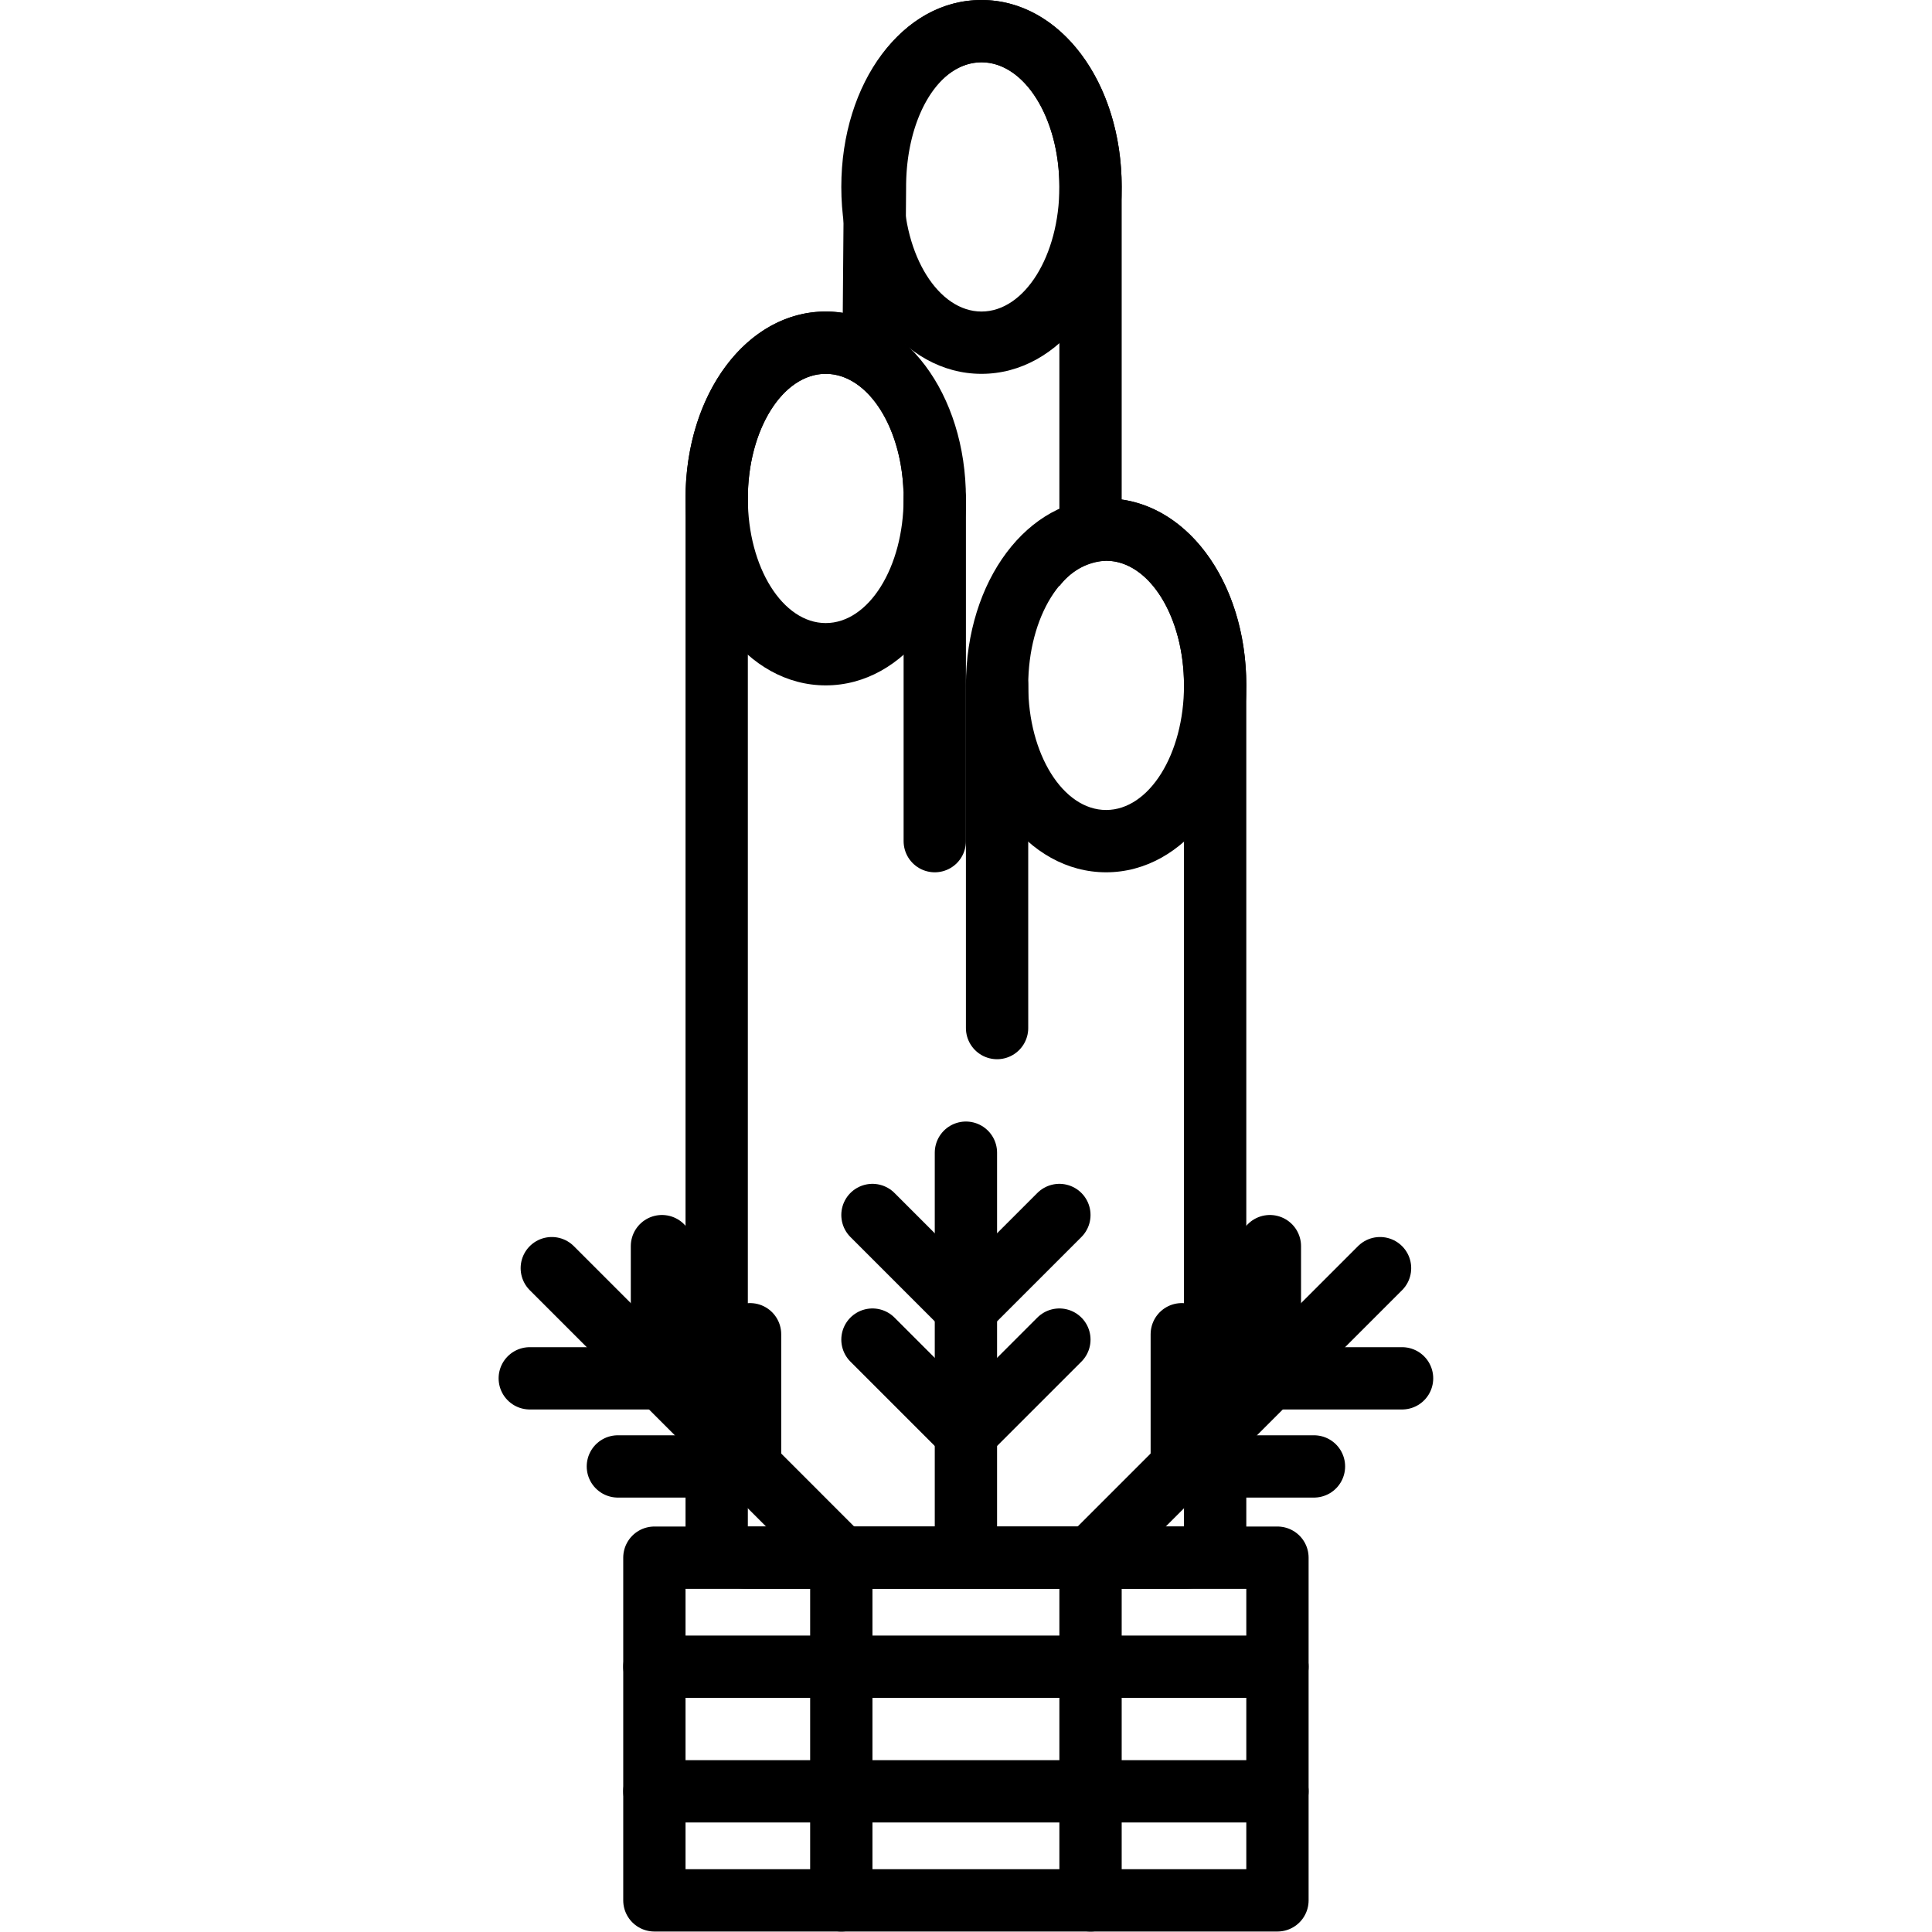 <svg xmlns="http://www.w3.org/2000/svg" width="24" height="24" viewBox="0 0 24 24"> <g transform="translate(6.194 0.0) scale(0.387)">
  
  <g
     id="line-supplement"
     transform="translate(-21,-6)">
    <line
       x1="22.707"
       x2="31.899"
       y1="46.707"
       y2="55.9"
       fill="none"
       stroke="#000"
       stroke-linecap="round"
       stroke-miterlimit="10"
       stroke-width="2"
       id="line2" />
    <line
       x1="29.071"
       x2="29.071"
       y1="48.828"
       y2="53.071"
       fill="none"
       stroke="#000"
       stroke-linecap="round"
       stroke-miterlimit="10"
       stroke-width="2"
       id="line4" />
    <line
       x1="26.243"
       x2="26.243"
       y1="46"
       y2="50.243"
       fill="none"
       stroke="#000"
       stroke-linecap="round"
       stroke-miterlimit="10"
       stroke-width="2"
       id="line6" />
    <line
       x1="24.828"
       x2="29.071"
       y1="53.071"
       y2="53.071"
       fill="none"
       stroke="#000"
       stroke-linecap="round"
       stroke-miterlimit="10"
       stroke-width="2"
       id="line8" />
    <line
       x1="22"
       x2="26.243"
       y1="50.243"
       y2="50.243"
       fill="none"
       stroke="#000"
       stroke-linecap="round"
       stroke-miterlimit="10"
       stroke-width="2"
       id="line10" />
    <line
       x1="49.293"
       x2="40.1"
       y1="46.707"
       y2="55.9"
       fill="none"
       stroke="#000"
       stroke-linecap="round"
       stroke-miterlimit="10"
       stroke-width="2"
       id="line12" />
    <line
       x1="42.929"
       x2="42.929"
       y1="48.828"
       y2="53.071"
       fill="none"
       stroke="#000"
       stroke-linecap="round"
       stroke-miterlimit="10"
       stroke-width="2"
       id="line14" />
    <line
       x1="45.757"
       x2="45.757"
       y1="46"
       y2="50.243"
       fill="none"
       stroke="#000"
       stroke-linecap="round"
       stroke-miterlimit="10"
       stroke-width="2"
       id="line16" />
    <line
       x1="47.172"
       x2="42.929"
       y1="53.071"
       y2="53.071"
       fill="none"
       stroke="#000"
       stroke-linecap="round"
       stroke-miterlimit="10"
       stroke-width="2"
       id="line18" />
    <line
       x1="50"
       x2="45.757"
       y1="50.243"
       y2="50.243"
       fill="none"
       stroke="#000"
       stroke-linecap="round"
       stroke-miterlimit="10"
       stroke-width="2"
       id="line20" />
    <line
       x1="36"
       x2="36"
       y1="43"
       y2="56"
       fill="none"
       stroke="#000"
       stroke-linecap="round"
       stroke-miterlimit="10"
       stroke-width="2"
       id="line22" />
    <line
       x1="33"
       x2="36"
       y1="49"
       y2="52"
       fill="none"
       stroke="#000"
       stroke-linecap="round"
       stroke-miterlimit="10"
       stroke-width="2"
       id="line24" />
    <line
       x1="33"
       x2="36"
       y1="45"
       y2="48"
       fill="none"
       stroke="#000"
       stroke-linecap="round"
       stroke-miterlimit="10"
       stroke-width="2"
       id="line26" />
    <line
       x1="39"
       x2="36"
       y1="49"
       y2="52"
       fill="none"
       stroke="#000"
       stroke-linecap="round"
       stroke-miterlimit="10"
       stroke-width="2"
       id="line28" />
    <line
       x1="39"
       x2="36"
       y1="45"
       y2="48"
       fill="none"
       stroke="#000"
       stroke-linecap="round"
       stroke-miterlimit="10"
       stroke-width="2"
       id="line30" />
    <line
       x1="35"
       x2="35"
       y1="22"
       y2="33"
       fill="none"
       stroke="#000"
       stroke-linecap="round"
       stroke-miterlimit="10"
       stroke-width="2"
       id="line32" />
    <line
       x1="37"
       x2="37"
       y1="28"
       y2="39"
       fill="none"
       stroke="#000"
       stroke-linecap="round"
       stroke-linejoin="round"
       stroke-width="2"
       id="line34" />
    <path
       d="m 36.5,8 c 1.381,0 2.5,1.791 2.5,4 0,2.209 -1.119,4 -2.5,4 C 35.119,16 34,14.209 34,12 34,9.791 35.119,8 36.5,8 m 0,-2 C 33.977,6 32,8.636 32,12 c 0,3.365 1.977,6 4.5,6 2.523,0 4.5,-2.635 4.5,-6 0,-3.365 -1.977,-6 -4.5,-6 z"
       id="path36" />
    <path
       d="m 40.5,24 c 1.381,0 2.5,1.791 2.5,4 0,2.209 -1.119,4 -2.5,4 -1.381,0 -2.5,-1.791 -2.5,-4 0,-2.209 1.119,-4 2.5,-4 m 0,-2 c -2.523,0 -4.5,2.635 -4.5,6 0,3.365 1.977,6 4.5,6 2.523,0 4.5,-2.635 4.5,-6 0,-3.365 -1.977,-6 -4.5,-6 z"
       id="path38" />
    <path
       d="m 31.5,18 c 1.381,0 2.5,1.791 2.5,4 0,2.209 -1.119,4 -2.5,4 -1.381,0 -2.5,-1.791 -2.5,-4 0,-2.209 1.119,-4 2.5,-4 m 0,-2 c -2.523,0 -4.5,2.635 -4.5,6 0,3.365 1.977,6 4.5,6 2.523,0 4.5,-2.635 4.5,-6 0,-3.365 -1.977,-6 -4.5,-6 z"
       id="path40" />
    <path
       d="M 36.5,8 C 37.881,8 39,9.791 39,12 V 24.818 A 1.982,1.982 0 0 1 40.5,24 c 1.381,0 2.5,1.791 2.5,4 V 55 H 29 V 22 c 0,-2.209 1.119,-4 2.5,-4 1.381,0 2.5,1.791 2.5,4 l 0.08,-10 c 0,-2.209 1.039,-4 2.42,-4 m 0,-2 c -2.52,0 -4.42,2.579 -4.42,6 l -0.033,4.042 A 3.572,3.572 0 0 0 31.5,16 C 28.977,16 27,18.636 27,22 v 33 a 2,2 0 0 0 2,2 h 14 a 2,2 0 0 0 2,-2 V 28 c 0,-3.139 -1.72,-5.643 -4,-5.965 V 12 C 41,8.636 39.023,6 36.5,6 Z"
       id="path42" />
    <line
       x1="32"
       x2="32"
       y1="56"
       y2="67"
       fill="none"
       stroke="#000"
       stroke-linecap="round"
       stroke-linejoin="round"
       stroke-width="2"
       id="line44" />
    <line
       x1="40"
       x2="40"
       y1="56"
       y2="67"
       fill="none"
       stroke="#000"
       stroke-linecap="round"
       stroke-linejoin="round"
       stroke-width="2"
       id="line46" />
    <line
       x1="46"
       x2="26"
       y1="59.5"
       y2="59.5"
       fill="none"
       stroke="#000"
       stroke-linecap="round"
       stroke-linejoin="round"
       stroke-width="2"
       id="line48" />
    <line
       x1="26"
       x2="46"
       y1="63.5"
       y2="63.5"
       fill="none"
       stroke="#000"
       stroke-linecap="round"
       stroke-linejoin="round"
       stroke-width="2"
       id="line50" />
  </g>
  <g
     id="line"
     transform="translate(-21,-6)">
    <rect
       x="26"
       y="56"
       width="20"
       height="11"
       fill="none"
       stroke="#000"
       stroke-linecap="round"
       stroke-linejoin="round"
       stroke-width="2"
       id="rect53" />
  </g>
</g></svg>